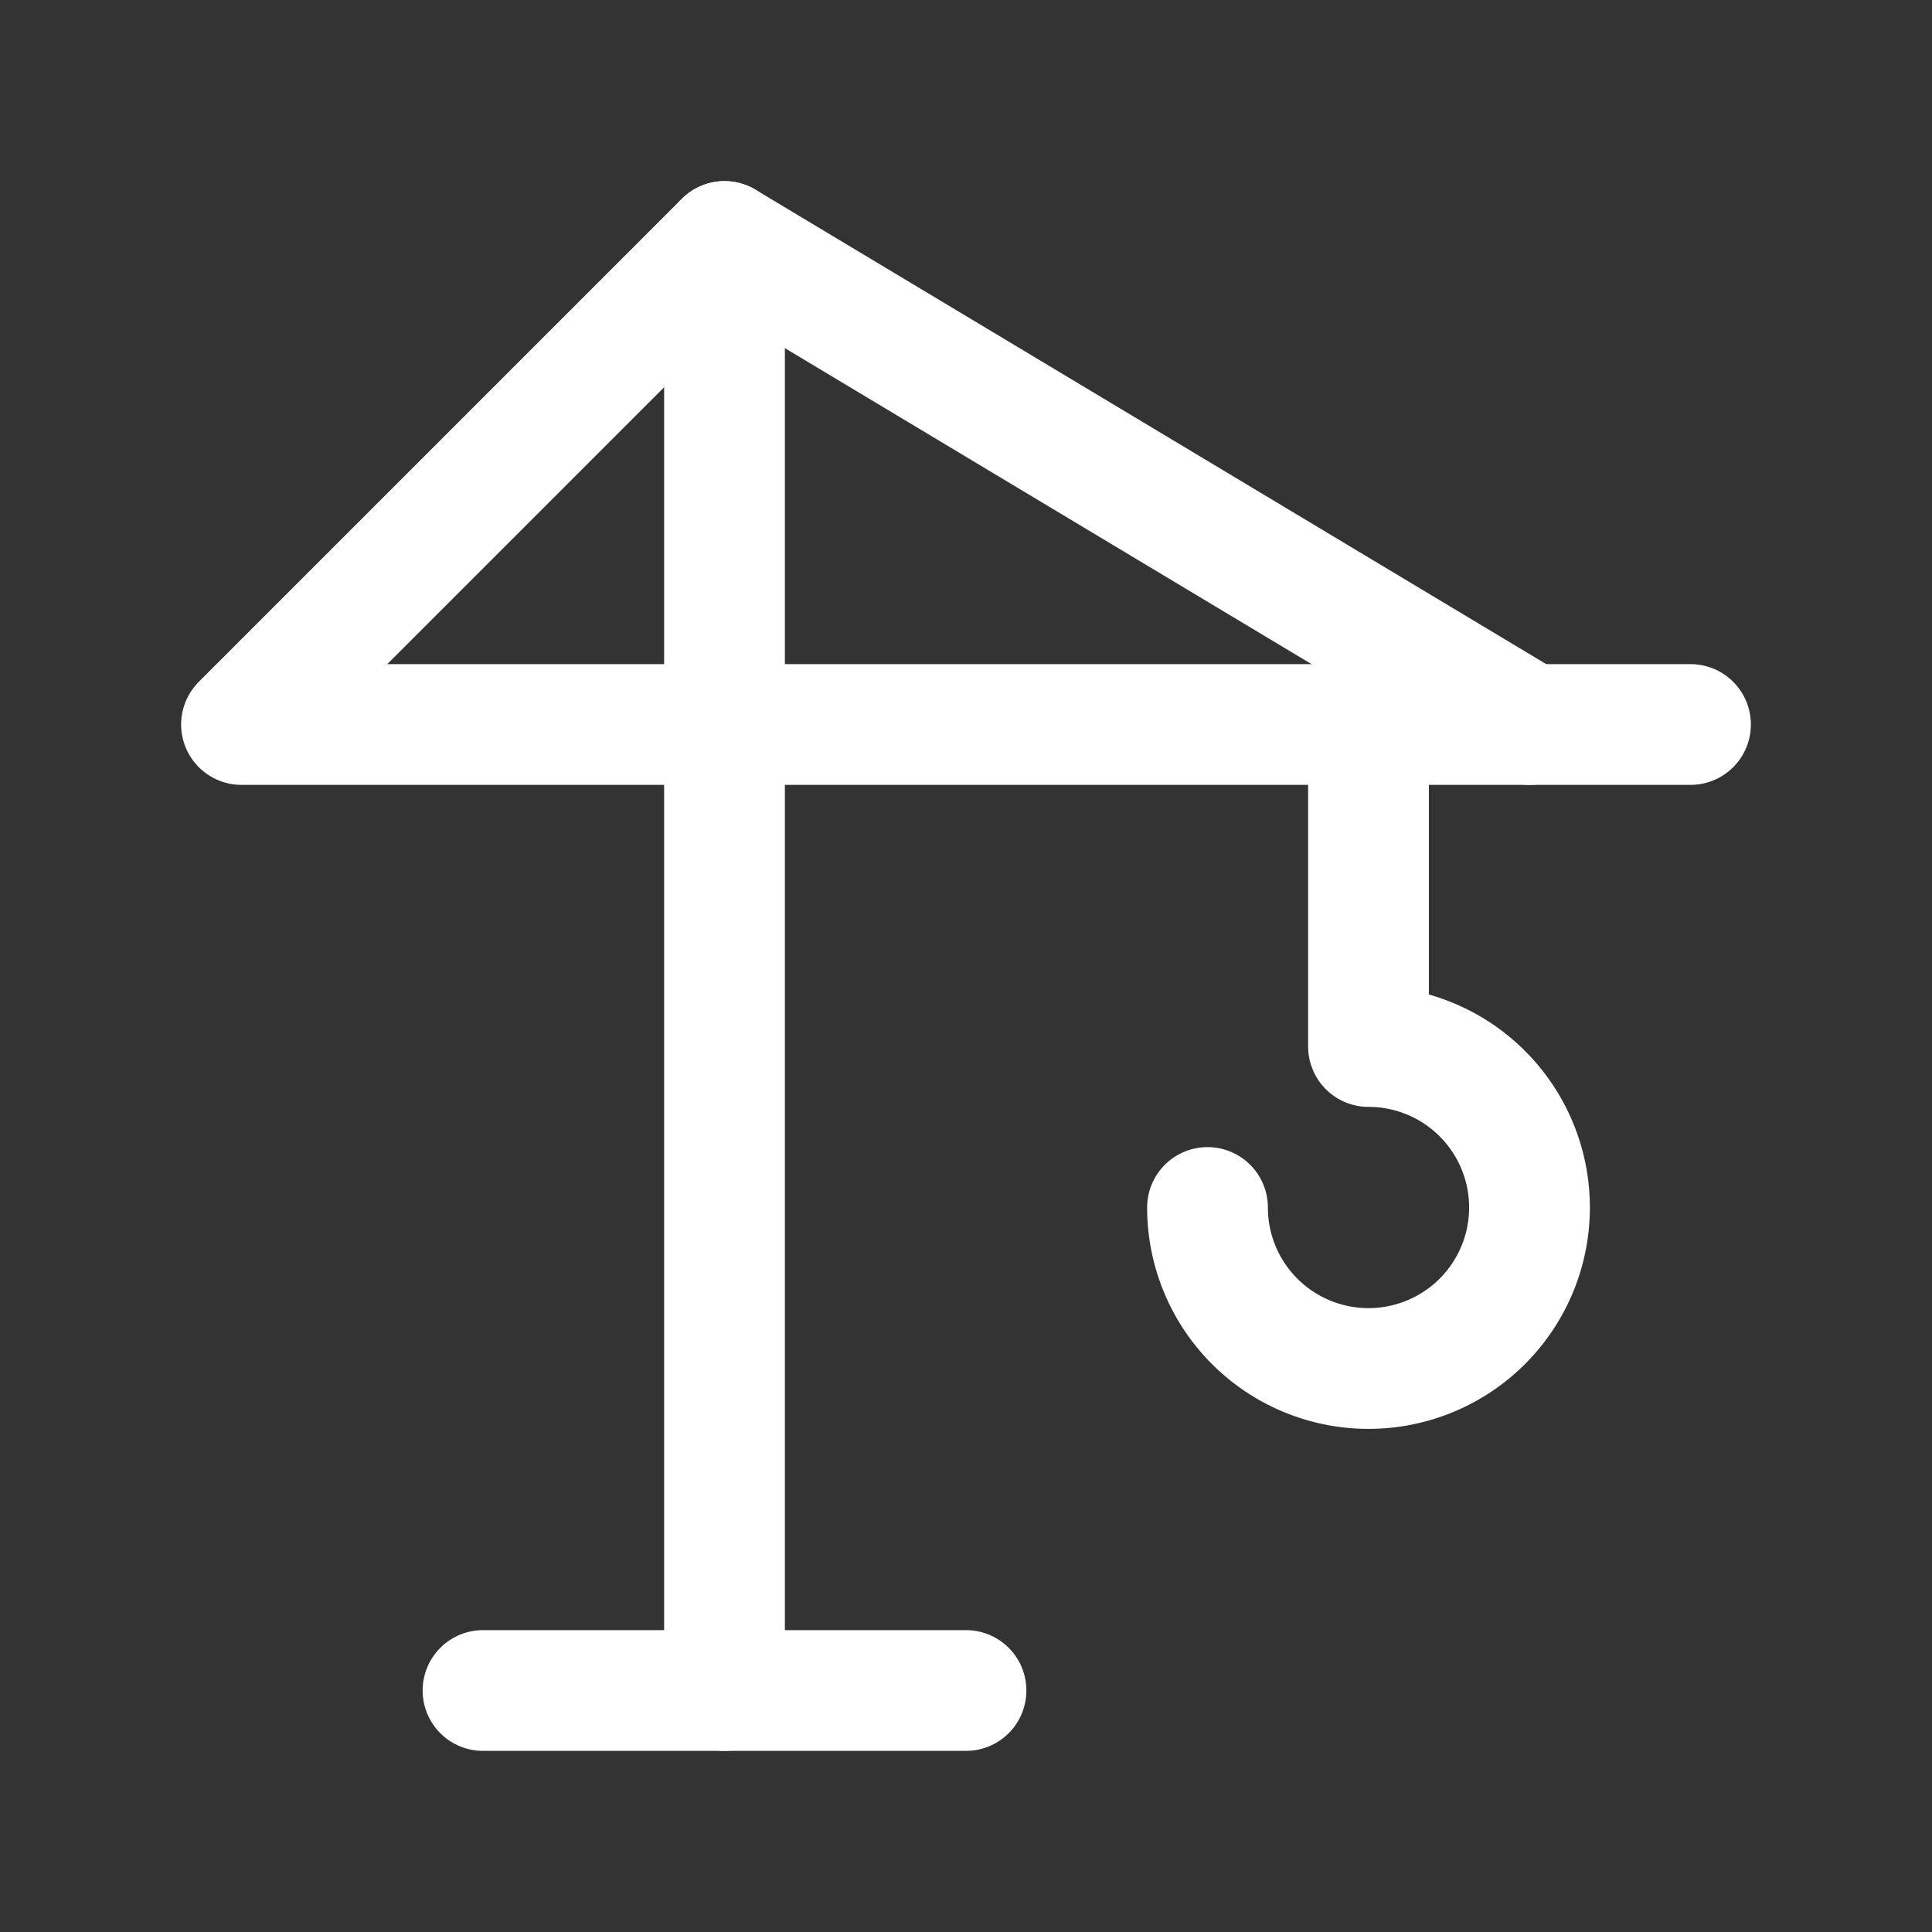 <svg xmlns="http://www.w3.org/2000/svg" class="icon icon-tabler icon-tabler-crane" width="24" height="24" viewBox="0 0 24 24" stroke-width="1.5" stroke="#ffffff" fill="none" stroke-linecap="round" stroke-linejoin="round"><rect x="0" y="0" width="24" height="24" fill="#333333" stroke="none"/>  <path stroke="none" d="M0 0h24v24H0z" fill="none"/>  <path d="M6 21h6" />  <path d="M9 21v-18l-6 6h18" />  <path d="M9 3l10 6" />  <path d="M17 9v4a2 2 0 1 1 -2 2" /></svg>